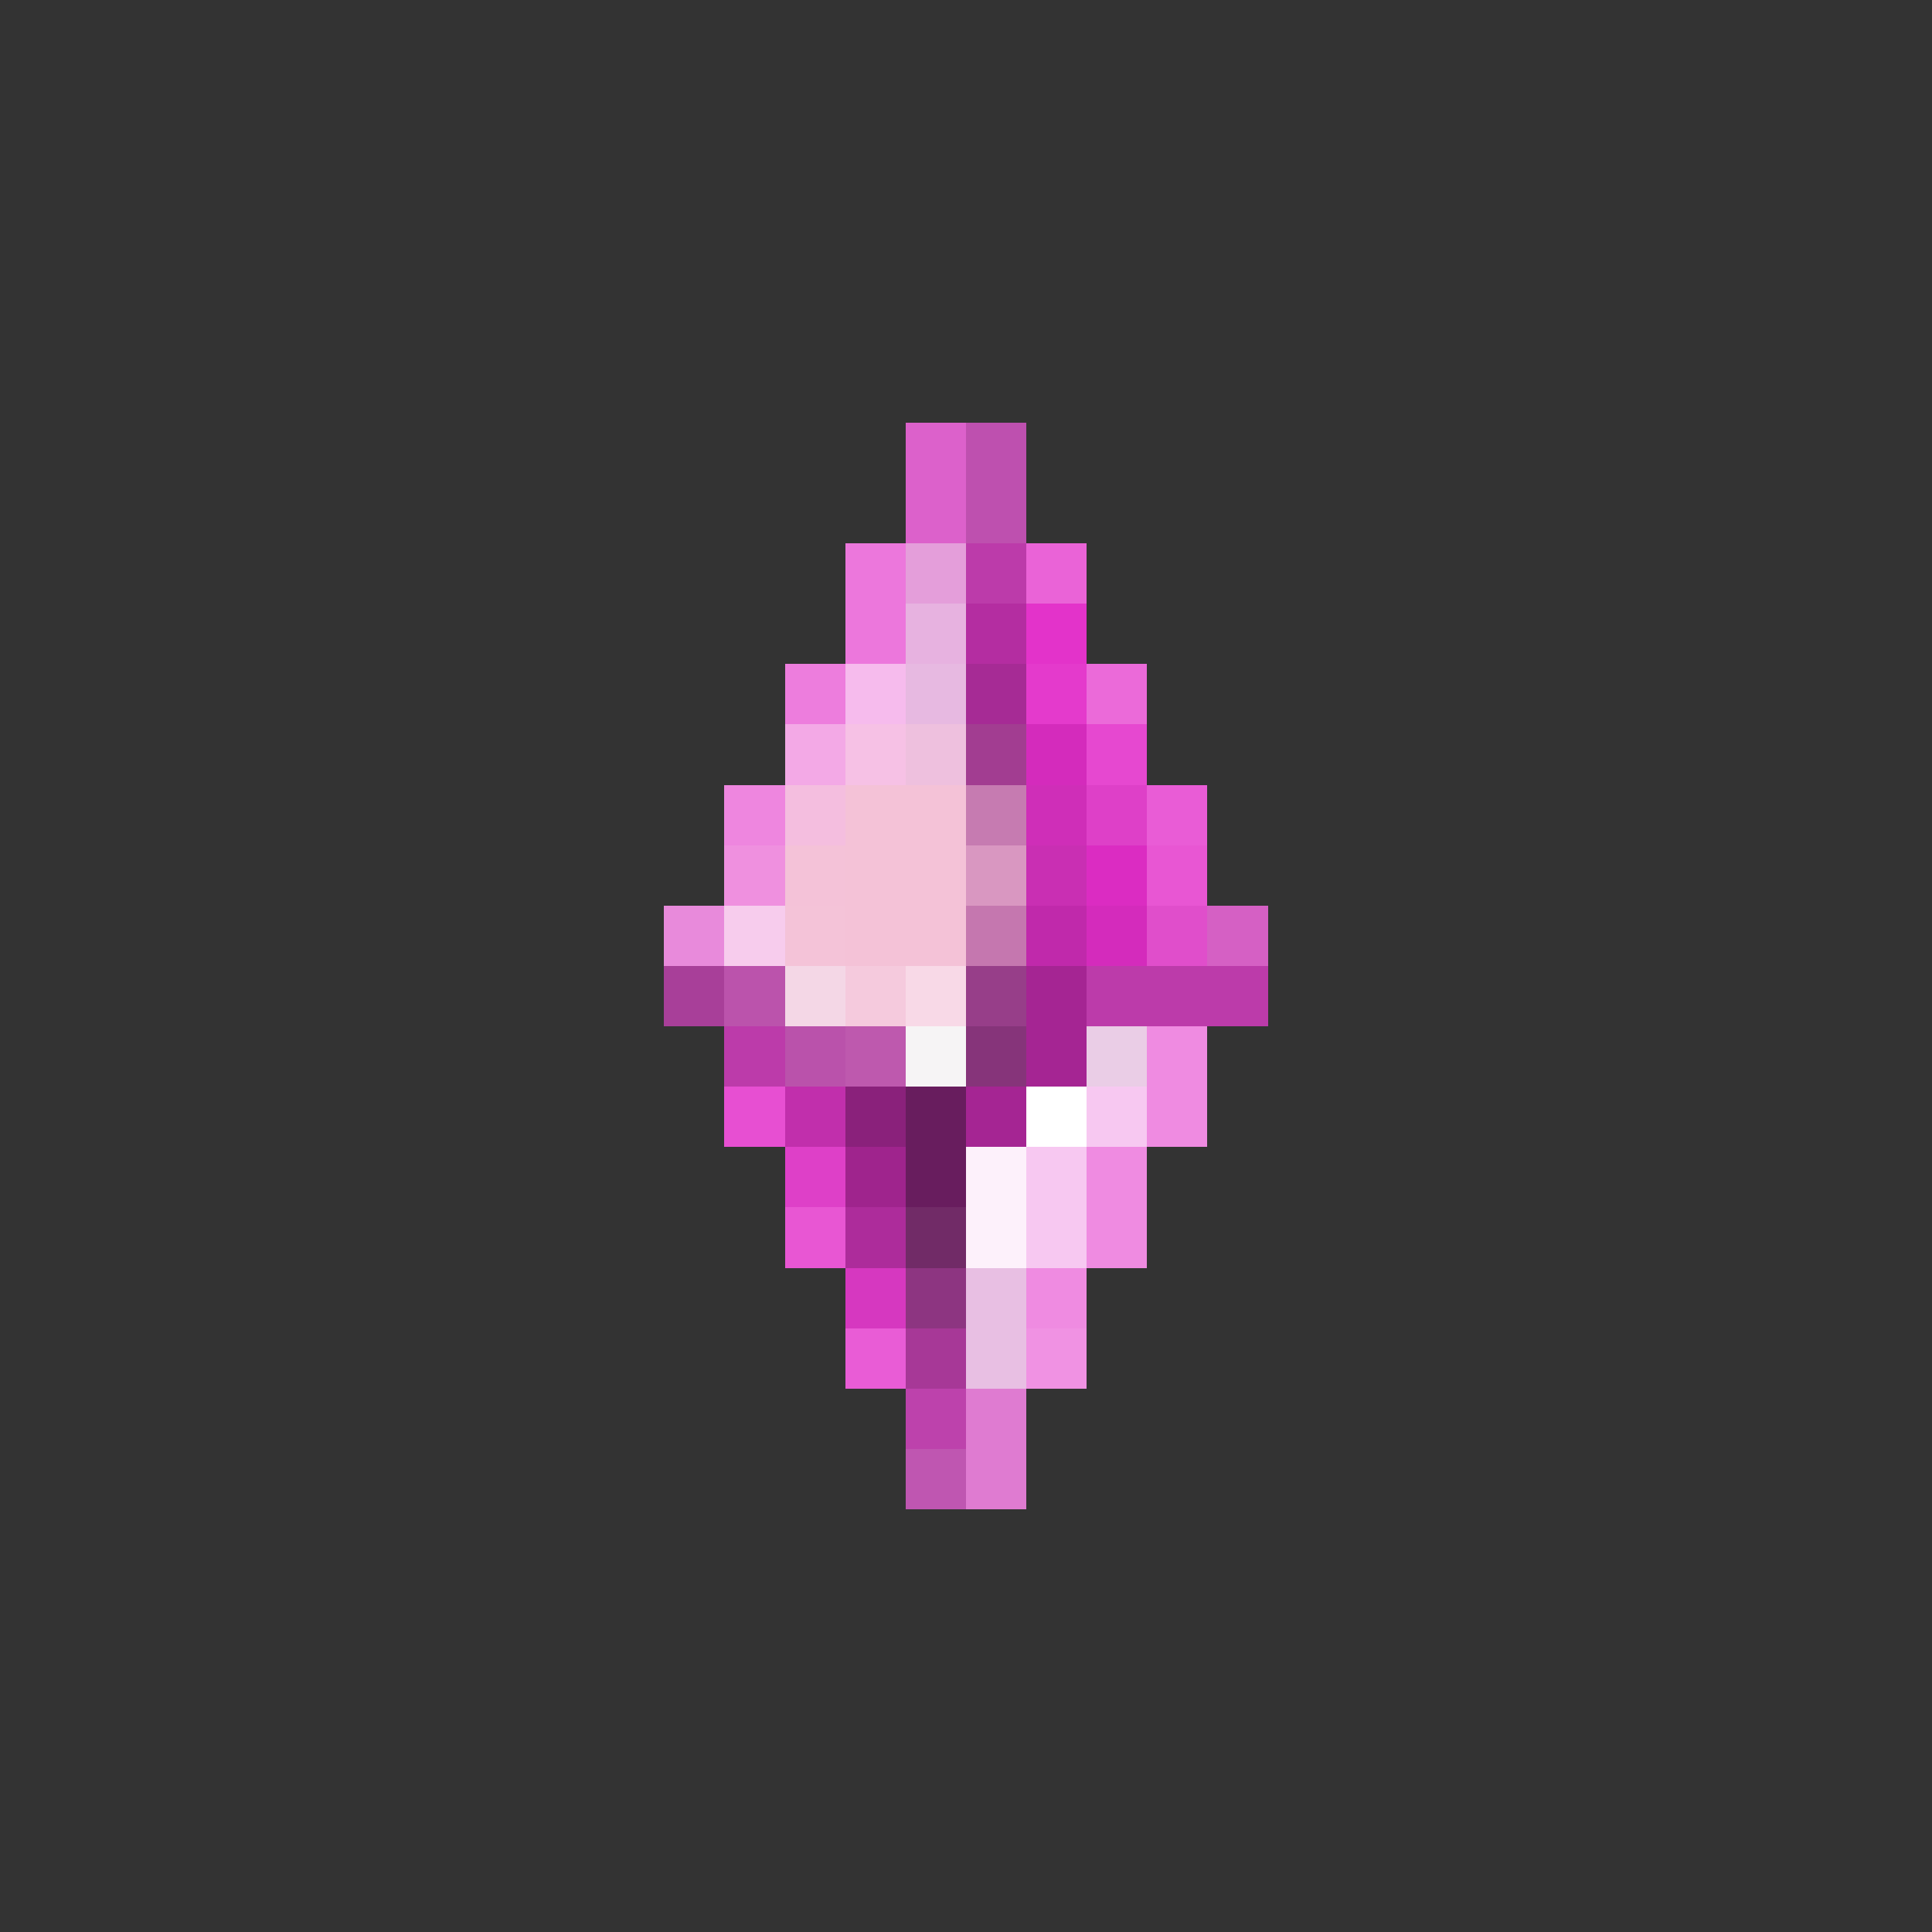 <svg xmlns="http://www.w3.org/2000/svg" xmlns:xlink= "http://www.w3.org/1999/xlink" width="32" height="32" viewBox ="0 0 32 32"><rect x="0" y="0" width="32" height="32" fill="#333333" stroke="none"/><rect shape-rendering="crispEdges" fill="rgb(232, 138, 219)"  x="11" y="15" width="1" height="1" /><rect shape-rendering="crispEdges" fill="rgb(168, 63, 153)"  x="11" y="16" width="1" height="1" /><rect shape-rendering="crispEdges" fill="rgb(238, 134, 223)"  x="12" y="13" width="1" height="1" /><rect shape-rendering="crispEdges" fill="rgb(239, 144, 223)"  x="12" y="14" width="1" height="1" /><rect shape-rendering="crispEdges" fill="rgb(247, 204, 237)"  x="12" y="15" width="1" height="1" /><rect shape-rendering="crispEdges" fill="rgb(187, 83, 172)"  x="12" y="16" width="1" height="1" /><rect shape-rendering="crispEdges" fill="rgb(188, 59, 170)"  x="12" y="17" width="1" height="1" /><rect shape-rendering="crispEdges" fill="rgb(231, 79, 210)"  x="12" y="18" width="1" height="1" /><rect shape-rendering="crispEdges" fill="rgb(237, 125, 221)"  x="13" y="11" width="1" height="1" /><rect shape-rendering="crispEdges" fill="rgb(243, 169, 230)"  x="13" y="12" width="1" height="1" /><rect shape-rendering="crispEdges" fill="rgb(244, 190, 223)"  x="13" y="13" width="1" height="1" /><rect shape-rendering="crispEdges" fill="rgb(244, 194, 216)"  x="13" y="14" width="1" height="1" /><rect shape-rendering="crispEdges" fill="rgb(244, 195, 216)"  x="13" y="15" width="1" height="1" /><rect shape-rendering="crispEdges" fill="rgb(244, 215, 230)"  x="13" y="16" width="1" height="1" /><rect shape-rendering="crispEdges" fill="rgb(186, 82, 171)"  x="13" y="17" width="1" height="1" /><rect shape-rendering="crispEdges" fill="rgb(193, 47, 172)"  x="13" y="18" width="1" height="1" /><rect shape-rendering="crispEdges" fill="rgb(222, 64, 200)"  x="13" y="19" width="1" height="1" /><rect shape-rendering="crispEdges" fill="rgb(232, 86, 211)"  x="13" y="20" width="1" height="1" /><rect shape-rendering="crispEdges" fill="rgb(236, 119, 220)"  x="14" y="9" width="1" height="1" /><rect shape-rendering="crispEdges" fill="rgb(236, 119, 220)"  x="14" y="10" width="1" height="1" /><rect shape-rendering="crispEdges" fill="rgb(246, 187, 237)"  x="14" y="11" width="1" height="1" /><rect shape-rendering="crispEdges" fill="rgb(246, 193, 229)"  x="14" y="12" width="1" height="1" /><rect shape-rendering="crispEdges" fill="rgb(244, 194, 215)"  x="14" y="13" width="1" height="1" /><rect shape-rendering="crispEdges" fill="rgb(244, 194, 215)"  x="14" y="14" width="1" height="1" /><rect shape-rendering="crispEdges" fill="rgb(244, 194, 215)"  x="14" y="15" width="1" height="1" /><rect shape-rendering="crispEdges" fill="rgb(245, 202, 221)"  x="14" y="16" width="1" height="1" /><rect shape-rendering="crispEdges" fill="rgb(190, 89, 174)"  x="14" y="17" width="1" height="1" /><rect shape-rendering="crispEdges" fill="rgb(138, 33, 123)"  x="14" y="18" width="1" height="1" /><rect shape-rendering="crispEdges" fill="rgb(159, 36, 141)"  x="14" y="19" width="1" height="1" /><rect shape-rendering="crispEdges" fill="rgb(173, 44, 155)"  x="14" y="20" width="1" height="1" /><rect shape-rendering="crispEdges" fill="rgb(214, 56, 192)"  x="14" y="21" width="1" height="1" /><rect shape-rendering="crispEdges" fill="rgb(233, 92, 214)"  x="14" y="22" width="1" height="1" /><rect shape-rendering="crispEdges" fill="rgb(220, 97, 203)"  x="15" y="7" width="1" height="1" /><rect shape-rendering="crispEdges" fill="rgb(220, 97, 203)"  x="15" y="8" width="1" height="1" /><rect shape-rendering="crispEdges" fill="rgb(228, 158, 218)"  x="15" y="9" width="1" height="1" /><rect shape-rendering="crispEdges" fill="rgb(231, 178, 224)"  x="15" y="10" width="1" height="1" /><rect shape-rendering="crispEdges" fill="rgb(231, 185, 225)"  x="15" y="11" width="1" height="1" /><rect shape-rendering="crispEdges" fill="rgb(238, 192, 222)"  x="15" y="12" width="1" height="1" /><rect shape-rendering="crispEdges" fill="rgb(244, 194, 215)"  x="15" y="13" width="1" height="1" /><rect shape-rendering="crispEdges" fill="rgb(244, 194, 215)"  x="15" y="14" width="1" height="1" /><rect shape-rendering="crispEdges" fill="rgb(244, 194, 215)"  x="15" y="15" width="1" height="1" /><rect shape-rendering="crispEdges" fill="rgb(248, 217, 231)"  x="15" y="16" width="1" height="1" /><rect shape-rendering="crispEdges" fill="rgb(246, 244, 245)"  x="15" y="17" width="1" height="1" /><rect shape-rendering="crispEdges" fill="rgb(104, 29, 94)"  x="15" y="18" width="1" height="1" /><rect shape-rendering="crispEdges" fill="rgb(104, 29, 94)"  x="15" y="19" width="1" height="1" /><rect shape-rendering="crispEdges" fill="rgb(113, 43, 103)"  x="15" y="20" width="1" height="1" /><rect shape-rendering="crispEdges" fill="rgb(141, 53, 129)"  x="15" y="21" width="1" height="1" /><rect shape-rendering="crispEdges" fill="rgb(167, 56, 151)"  x="15" y="22" width="1" height="1" /><rect shape-rendering="crispEdges" fill="rgb(189, 66, 172)"  x="15" y="23" width="1" height="1" /><rect shape-rendering="crispEdges" fill="rgb(191, 86, 177)"  x="15" y="24" width="1" height="1" /><rect shape-rendering="crispEdges" fill="rgb(190, 80, 175)"  x="16" y="7" width="1" height="1" /><rect shape-rendering="crispEdges" fill="rgb(190, 80, 175)"  x="16" y="8" width="1" height="1" /><rect shape-rendering="crispEdges" fill="rgb(188, 59, 170)"  x="16" y="9" width="1" height="1" /><rect shape-rendering="crispEdges" fill="rgb(180, 45, 161)"  x="16" y="10" width="1" height="1" /><rect shape-rendering="crispEdges" fill="rgb(166, 43, 149)"  x="16" y="11" width="1" height="1" /><rect shape-rendering="crispEdges" fill="rgb(162, 61, 145)"  x="16" y="12" width="1" height="1" /><rect shape-rendering="crispEdges" fill="rgb(198, 123, 177)"  x="16" y="13" width="1" height="1" /><rect shape-rendering="crispEdges" fill="rgb(217, 151, 193)"  x="16" y="14" width="1" height="1" /><rect shape-rendering="crispEdges" fill="rgb(197, 119, 175)"  x="16" y="15" width="1" height="1" /><rect shape-rendering="crispEdges" fill="rgb(151, 62, 137)"  x="16" y="16" width="1" height="1" /><rect shape-rendering="crispEdges" fill="rgb(134, 52, 122)"  x="16" y="17" width="1" height="1" /><rect shape-rendering="crispEdges" fill="rgb(165, 37, 147)"  x="16" y="18" width="1" height="1" /><rect shape-rendering="crispEdges" fill="rgb(253, 241, 251)"  x="16" y="19" width="1" height="1" /><rect shape-rendering="crispEdges" fill="rgb(253, 241, 251)"  x="16" y="20" width="1" height="1" /><rect shape-rendering="crispEdges" fill="rgb(232, 191, 227)"  x="16" y="21" width="1" height="1" /><rect shape-rendering="crispEdges" fill="rgb(232, 191, 227)"  x="16" y="22" width="1" height="1" /><rect shape-rendering="crispEdges" fill="rgb(223, 123, 209)"  x="16" y="23" width="1" height="1" /><rect shape-rendering="crispEdges" fill="rgb(223, 123, 209)"  x="16" y="24" width="1" height="1" /><rect shape-rendering="crispEdges" fill="rgb(234, 99, 215)"  x="17" y="9" width="1" height="1" /><rect shape-rendering="crispEdges" fill="rgb(227, 51, 202)"  x="17" y="10" width="1" height="1" /><rect shape-rendering="crispEdges" fill="rgb(228, 58, 204)"  x="17" y="11" width="1" height="1" /><rect shape-rendering="crispEdges" fill="rgb(212, 43, 188)"  x="17" y="12" width="1" height="1" /><rect shape-rendering="crispEdges" fill="rgb(207, 46, 184)"  x="17" y="13" width="1" height="1" /><rect shape-rendering="crispEdges" fill="rgb(201, 47, 179)"  x="17" y="14" width="1" height="1" /><rect shape-rendering="crispEdges" fill="rgb(192, 41, 171)"  x="17" y="15" width="1" height="1" /><rect shape-rendering="crispEdges" fill="rgb(165, 37, 147)"  x="17" y="16" width="1" height="1" /><rect shape-rendering="crispEdges" fill="rgb(165, 37, 147)"  x="17" y="17" width="1" height="1" /><rect shape-rendering="crispEdges" fill="rgb(255, 255, 255)"  x="17" y="18" width="1" height="1" /><rect shape-rendering="crispEdges" fill="rgb(247, 200, 241)"  x="17" y="19" width="1" height="1" /><rect shape-rendering="crispEdges" fill="rgb(247, 200, 241)"  x="17" y="20" width="1" height="1" /><rect shape-rendering="crispEdges" fill="rgb(239, 139, 225)"  x="17" y="21" width="1" height="1" /><rect shape-rendering="crispEdges" fill="rgb(240, 146, 227)"  x="17" y="22" width="1" height="1" /><rect shape-rendering="crispEdges" fill="rgb(235, 106, 217)"  x="18" y="11" width="1" height="1" /><rect shape-rendering="crispEdges" fill="rgb(230, 72, 208)"  x="18" y="12" width="1" height="1" /><rect shape-rendering="crispEdges" fill="rgb(222, 64, 200)"  x="18" y="13" width="1" height="1" /><rect shape-rendering="crispEdges" fill="rgb(219, 44, 194)"  x="18" y="14" width="1" height="1" /><rect shape-rendering="crispEdges" fill="rgb(212, 43, 188)"  x="18" y="15" width="1" height="1" /><rect shape-rendering="crispEdges" fill="rgb(188, 59, 170)"  x="18" y="16" width="1" height="1" /><rect shape-rendering="crispEdges" fill="rgb(234, 205, 230)"  x="18" y="17" width="1" height="1" /><rect shape-rendering="crispEdges" fill="rgb(247, 200, 241)"  x="18" y="18" width="1" height="1" /><rect shape-rendering="crispEdges" fill="rgb(239, 139, 225)"  x="18" y="19" width="1" height="1" /><rect shape-rendering="crispEdges" fill="rgb(239, 139, 225)"  x="18" y="20" width="1" height="1" /><rect shape-rendering="crispEdges" fill="rgb(233, 92, 214)"  x="19" y="13" width="1" height="1" /><rect shape-rendering="crispEdges" fill="rgb(232, 86, 211)"  x="19" y="14" width="1" height="1" /><rect shape-rendering="crispEdges" fill="rgb(224, 78, 203)"  x="19" y="15" width="1" height="1" /><rect shape-rendering="crispEdges" fill="rgb(188, 59, 170)"  x="19" y="16" width="1" height="1" /><rect shape-rendering="crispEdges" fill="rgb(239, 139, 225)"  x="19" y="17" width="1" height="1" /><rect shape-rendering="crispEdges" fill="rgb(239, 139, 225)"  x="19" y="18" width="1" height="1" /><rect shape-rendering="crispEdges" fill="rgb(213, 96, 196)"  x="20" y="15" width="1" height="1" /><rect shape-rendering="crispEdges" fill="rgb(188, 59, 170)"  x="20" y="16" width="1" height="1" /></svg>